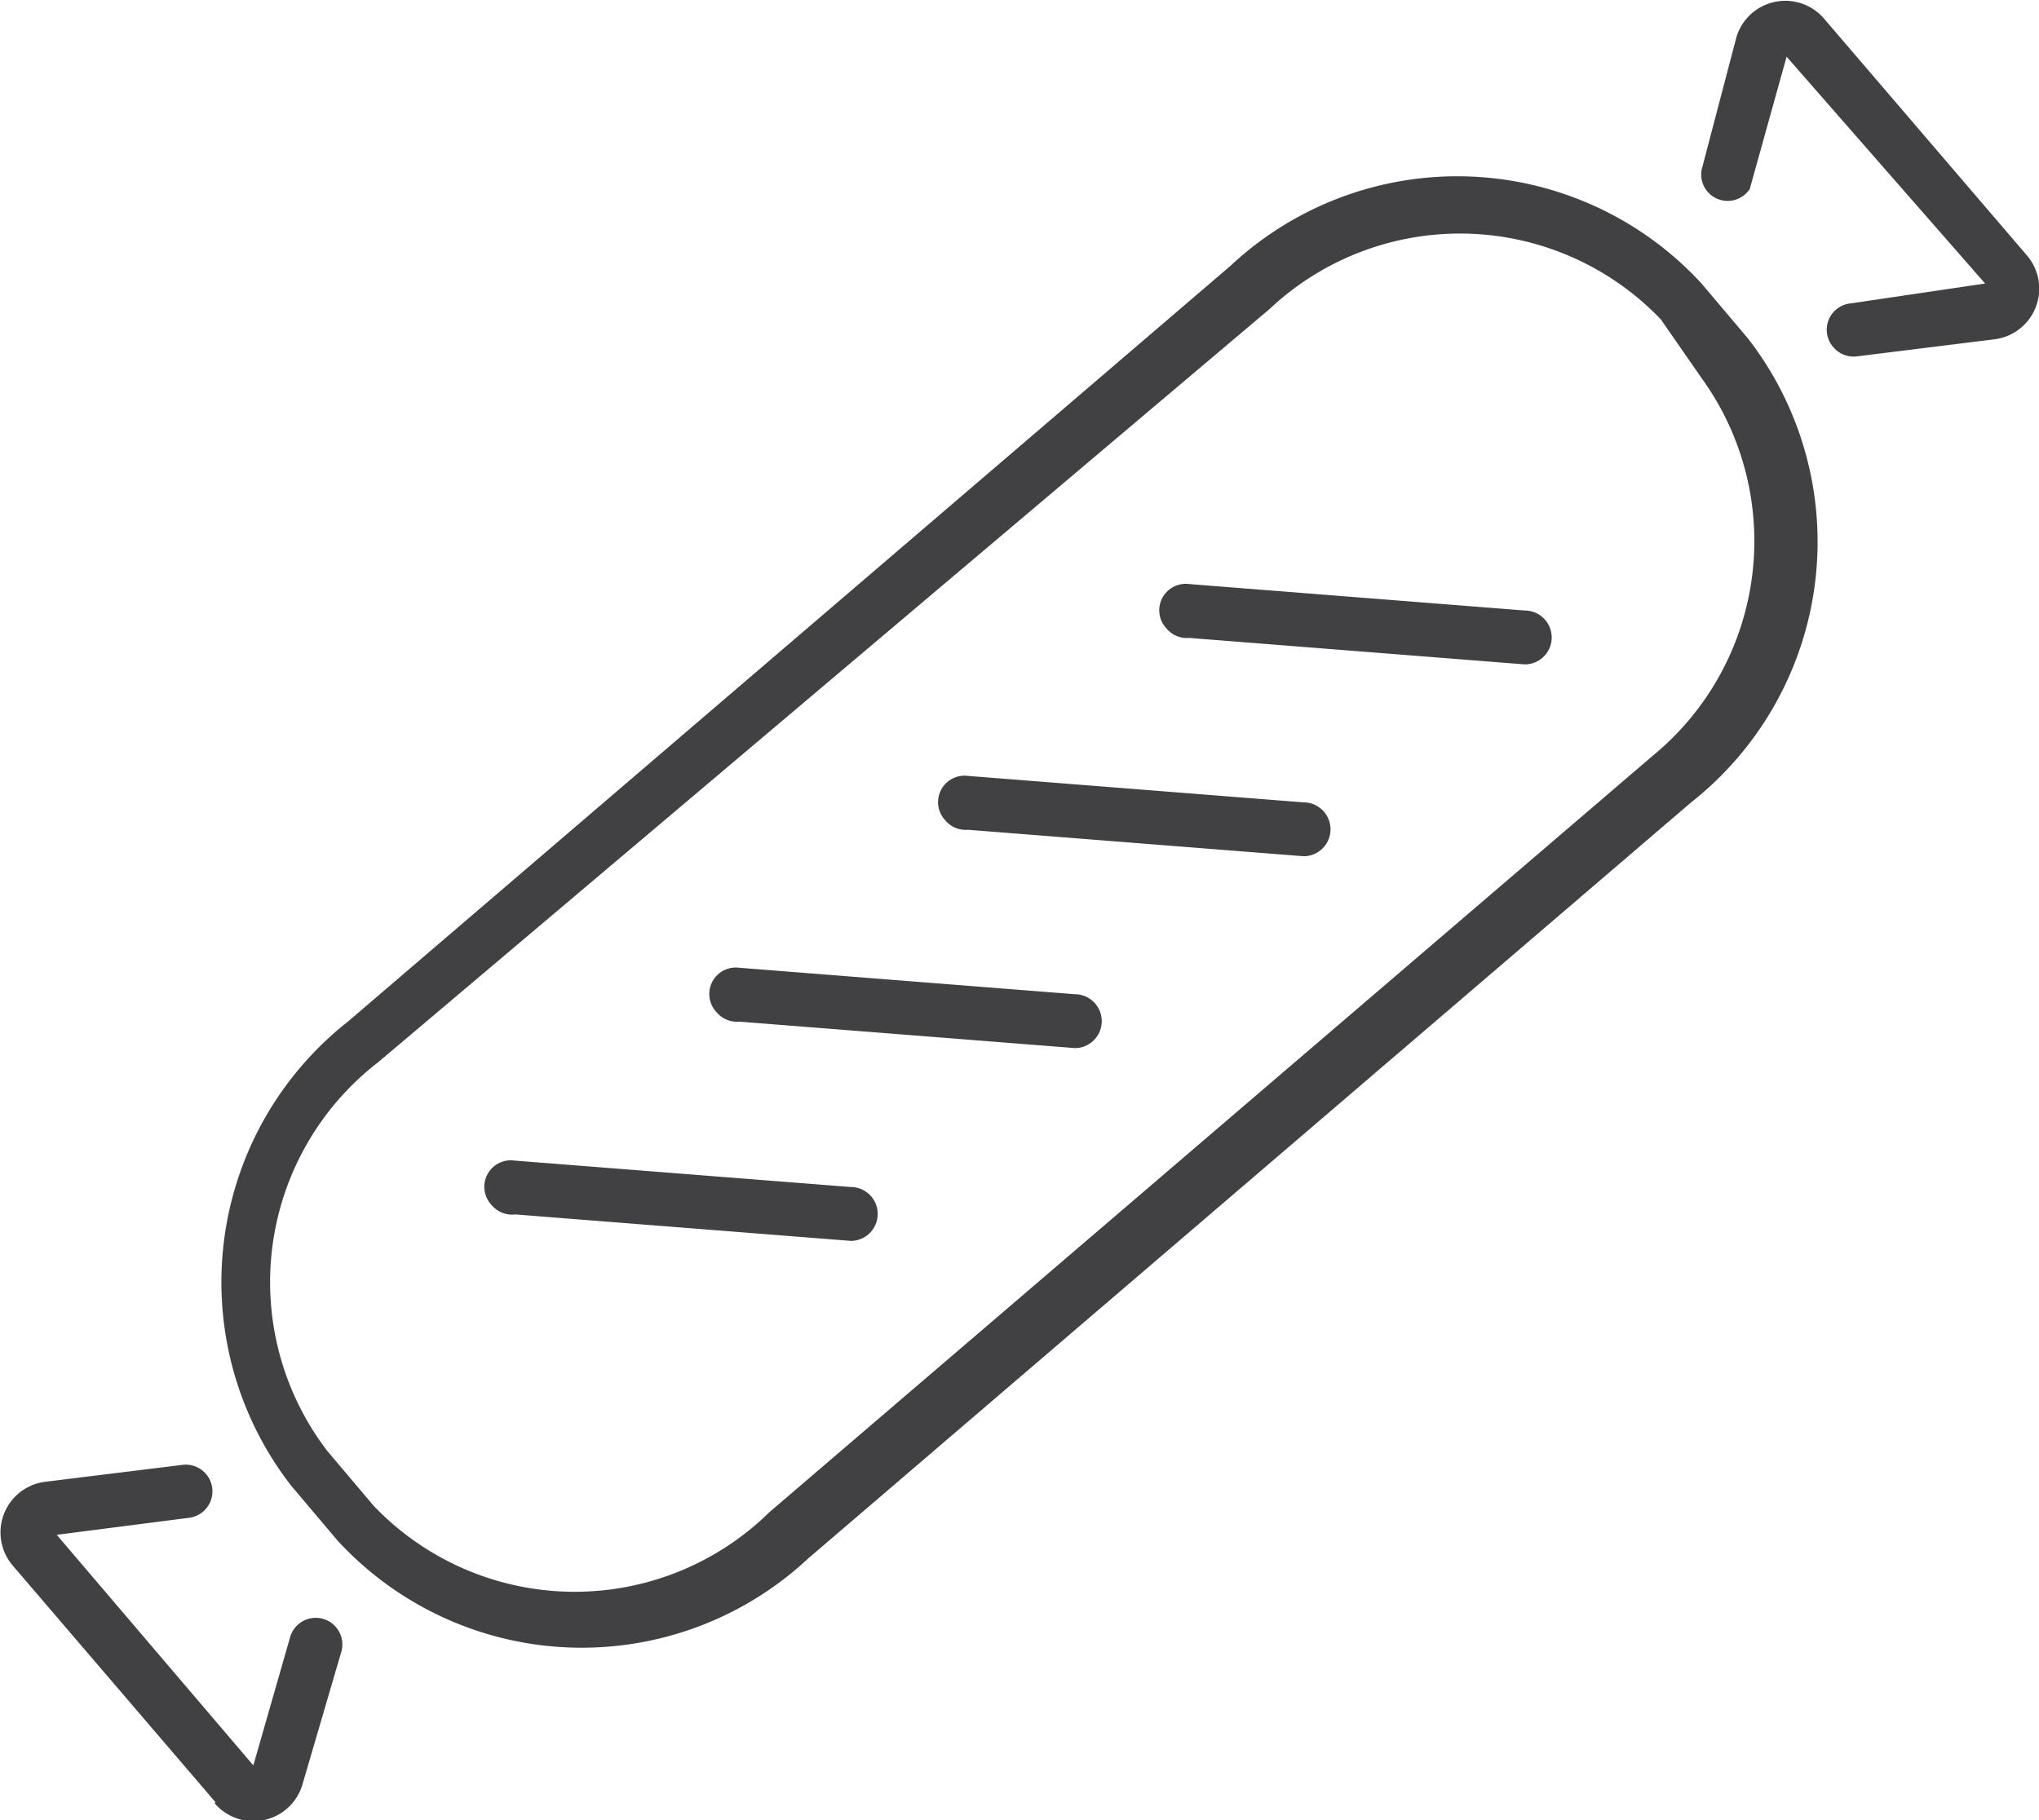<svg xmlns="http://www.w3.org/2000/svg" viewBox="0 0 21.57 19.26"><defs><style>.a{fill:#414042;}</style></defs><title>Dine</title><path class="a" d="M3.57,16.3l-.49-.58a3.51,3.51,0,0,1,.6-4.91l9.34-8A3.51,3.51,0,0,1,18,3l.49.58a3.51,3.51,0,0,1-.6,4.91l-9.34,8A3.51,3.51,0,0,1,3.57,16.3Zm14-12.92a2.94,2.94,0,0,0-4.14-.11L4,11.24a2.94,2.94,0,0,0-.54,4.11l.49.58A2.94,2.94,0,0,0,8.14,16l9.34-8A2.94,2.94,0,0,0,18,4Z"/><path class="a" d="M12.34,6.65a.28.28,0,0,1,.24-.47l3.55.28a.28.28,0,1,1,0,.57l-3.55-.28A.28.28,0,0,1,12.34,6.65Z"/><path class="a" d="M10,8.68a.28.28,0,0,1,.24-.47l3.55.28a.28.28,0,0,1,0,.57l-3.55-.28A.28.28,0,0,1,10,8.68Z"/><path class="a" d="M7.58,10.71a.28.28,0,0,1,.24-.47l3.55.28a.28.28,0,0,1,0,.57l-3.55-.28A.28.28,0,0,1,7.58,10.71Z"/><path class="a" d="M5.2,12.75a.28.28,0,0,1,.24-.47L9,12.56a.28.28,0,1,1,0,.57l-3.55-.28A.28.28,0,0,1,5.2,12.75Z"/><path class="a" d="M19.4,3.68a.28.28,0,0,1,.18-.47L21,3,18.9.6,18.51,2A.28.28,0,0,1,18,1.8L18.37.39a.54.54,0,0,1,.92-.2L21.44,2.7a.54.54,0,0,1-.34.89l-1.45.18A.28.28,0,0,1,19.4,3.68Z"/><path class="a" d="M2.28,19.07.13,16.56a.54.54,0,0,1,.34-.88l1.46-.18a.28.28,0,0,1,.07.56l-1.4.18,2.08,2.44.39-1.36a.28.28,0,0,1,.54.16l-.41,1.4a.54.54,0,0,1-.93.2Zm.39-.36h0Z"/></svg>